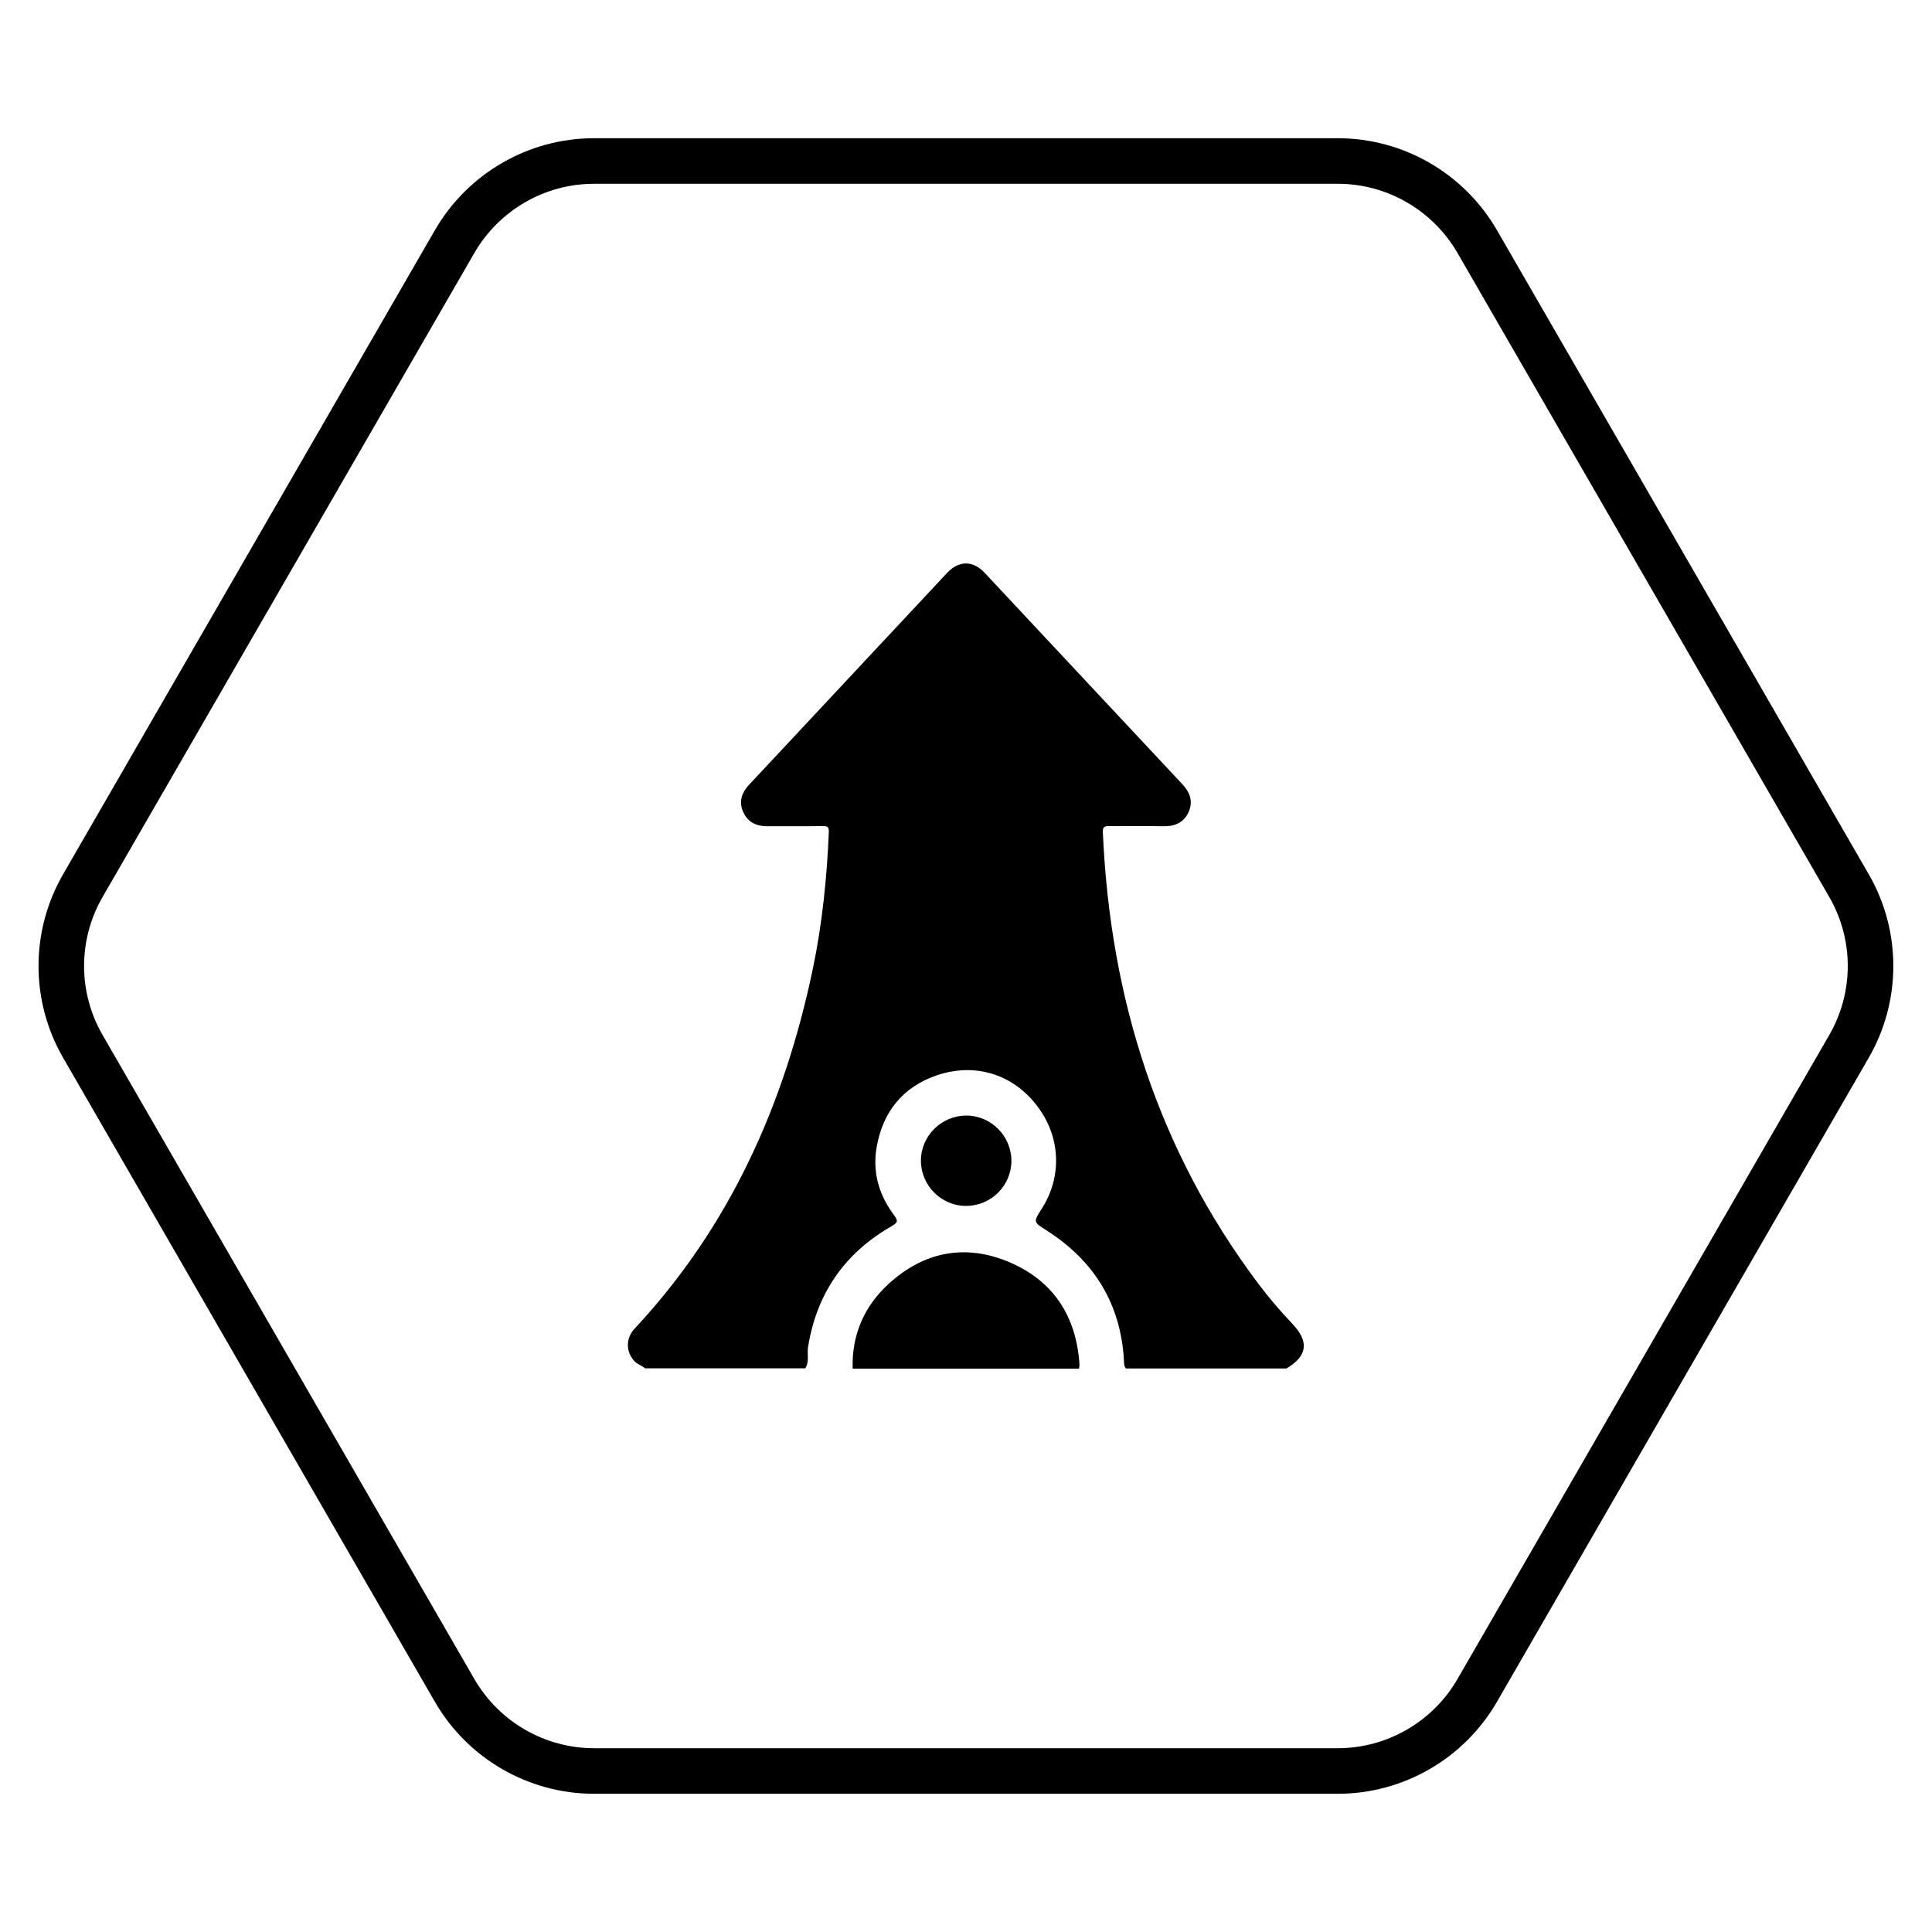 <?xml version="1.0" encoding="UTF-8"?>
<svg id="Capa_1" data-name="Capa 1" xmlns="http://www.w3.org/2000/svg" viewBox="0 0 120 120">
  <defs>
    <style>
      .cls-1 {
        fill: none;
        stroke: #000;
        stroke-miterlimit: 10;
        stroke-width: 2.83px;
      }
    </style>
  </defs>
  <path class="cls-1" d="M83.09,10h-46.19c-3.57,0-6.87,1.91-8.66,5L5.15,55c-1.79,3.09-1.79,6.91,0,10l23.09,40c1.79,3.09,5.09,5,8.66,5h46.19c3.57,0,6.87-1.91,8.66-5l23.09-40c1.79-3.09,1.79-6.91,0-10l-23.09-40c-1.79-3.09-5.09-5-8.66-5Z"/>
  <g>
    <path d="M40.08,85c-.2-.18-.48-.25-.67-.45-.54-.58-.56-1.42.01-2.03,5.93-6.35,9.31-13.95,11.07-22.36.58-2.79.87-5.62.99-8.47.01-.3-.06-.39-.36-.38-1.16.02-2.31,0-3.47.01-.69,0-1.21-.26-1.49-.89-.28-.64-.1-1.19.37-1.69,4.1-4.38,8.2-8.77,12.3-13.16.72-.77,1.61-.78,2.33,0,4.09,4.37,8.18,8.75,12.27,13.12.48.51.69,1.07.4,1.73-.29.65-.84.9-1.54.89-1.14-.02-2.28,0-3.42-.01-.3,0-.38.08-.37.38.45,10.29,3.41,19.72,9.64,28.02.65.87,1.36,1.7,2.11,2.49,1.08,1.13.97,2.02-.35,2.8h-9.96c-.14-.14-.12-.33-.13-.51-.2-3.51-1.85-6.17-4.78-8.05-.86-.55-.86-.52-.32-1.37,1.24-1.95,1.18-4.34-.19-6.24-1.5-2.09-3.93-2.87-6.36-2.03-2.08.72-3.31,2.24-3.7,4.4-.28,1.53.09,2.93,1.01,4.19.35.48.33.53-.21.84-2.86,1.68-4.54,4.16-5.07,7.43-.07.44.09.92-.17,1.33h-9.96Z"/>
    <path d="M52.96,85c-.06-2.11.73-3.89,2.26-5.28,2.18-1.98,4.74-2.48,7.46-1.33,2.76,1.17,4.18,3.38,4.37,6.38,0,.08-.02.16-.03.24h-14.06Z"/>
    <path d="M62.82,72.1c0,1.53-1.25,2.79-2.79,2.8-1.55.02-2.83-1.26-2.83-2.81,0-1.55,1.29-2.81,2.84-2.8,1.53.01,2.78,1.28,2.78,2.81Z"/>
  </g>
</svg>
